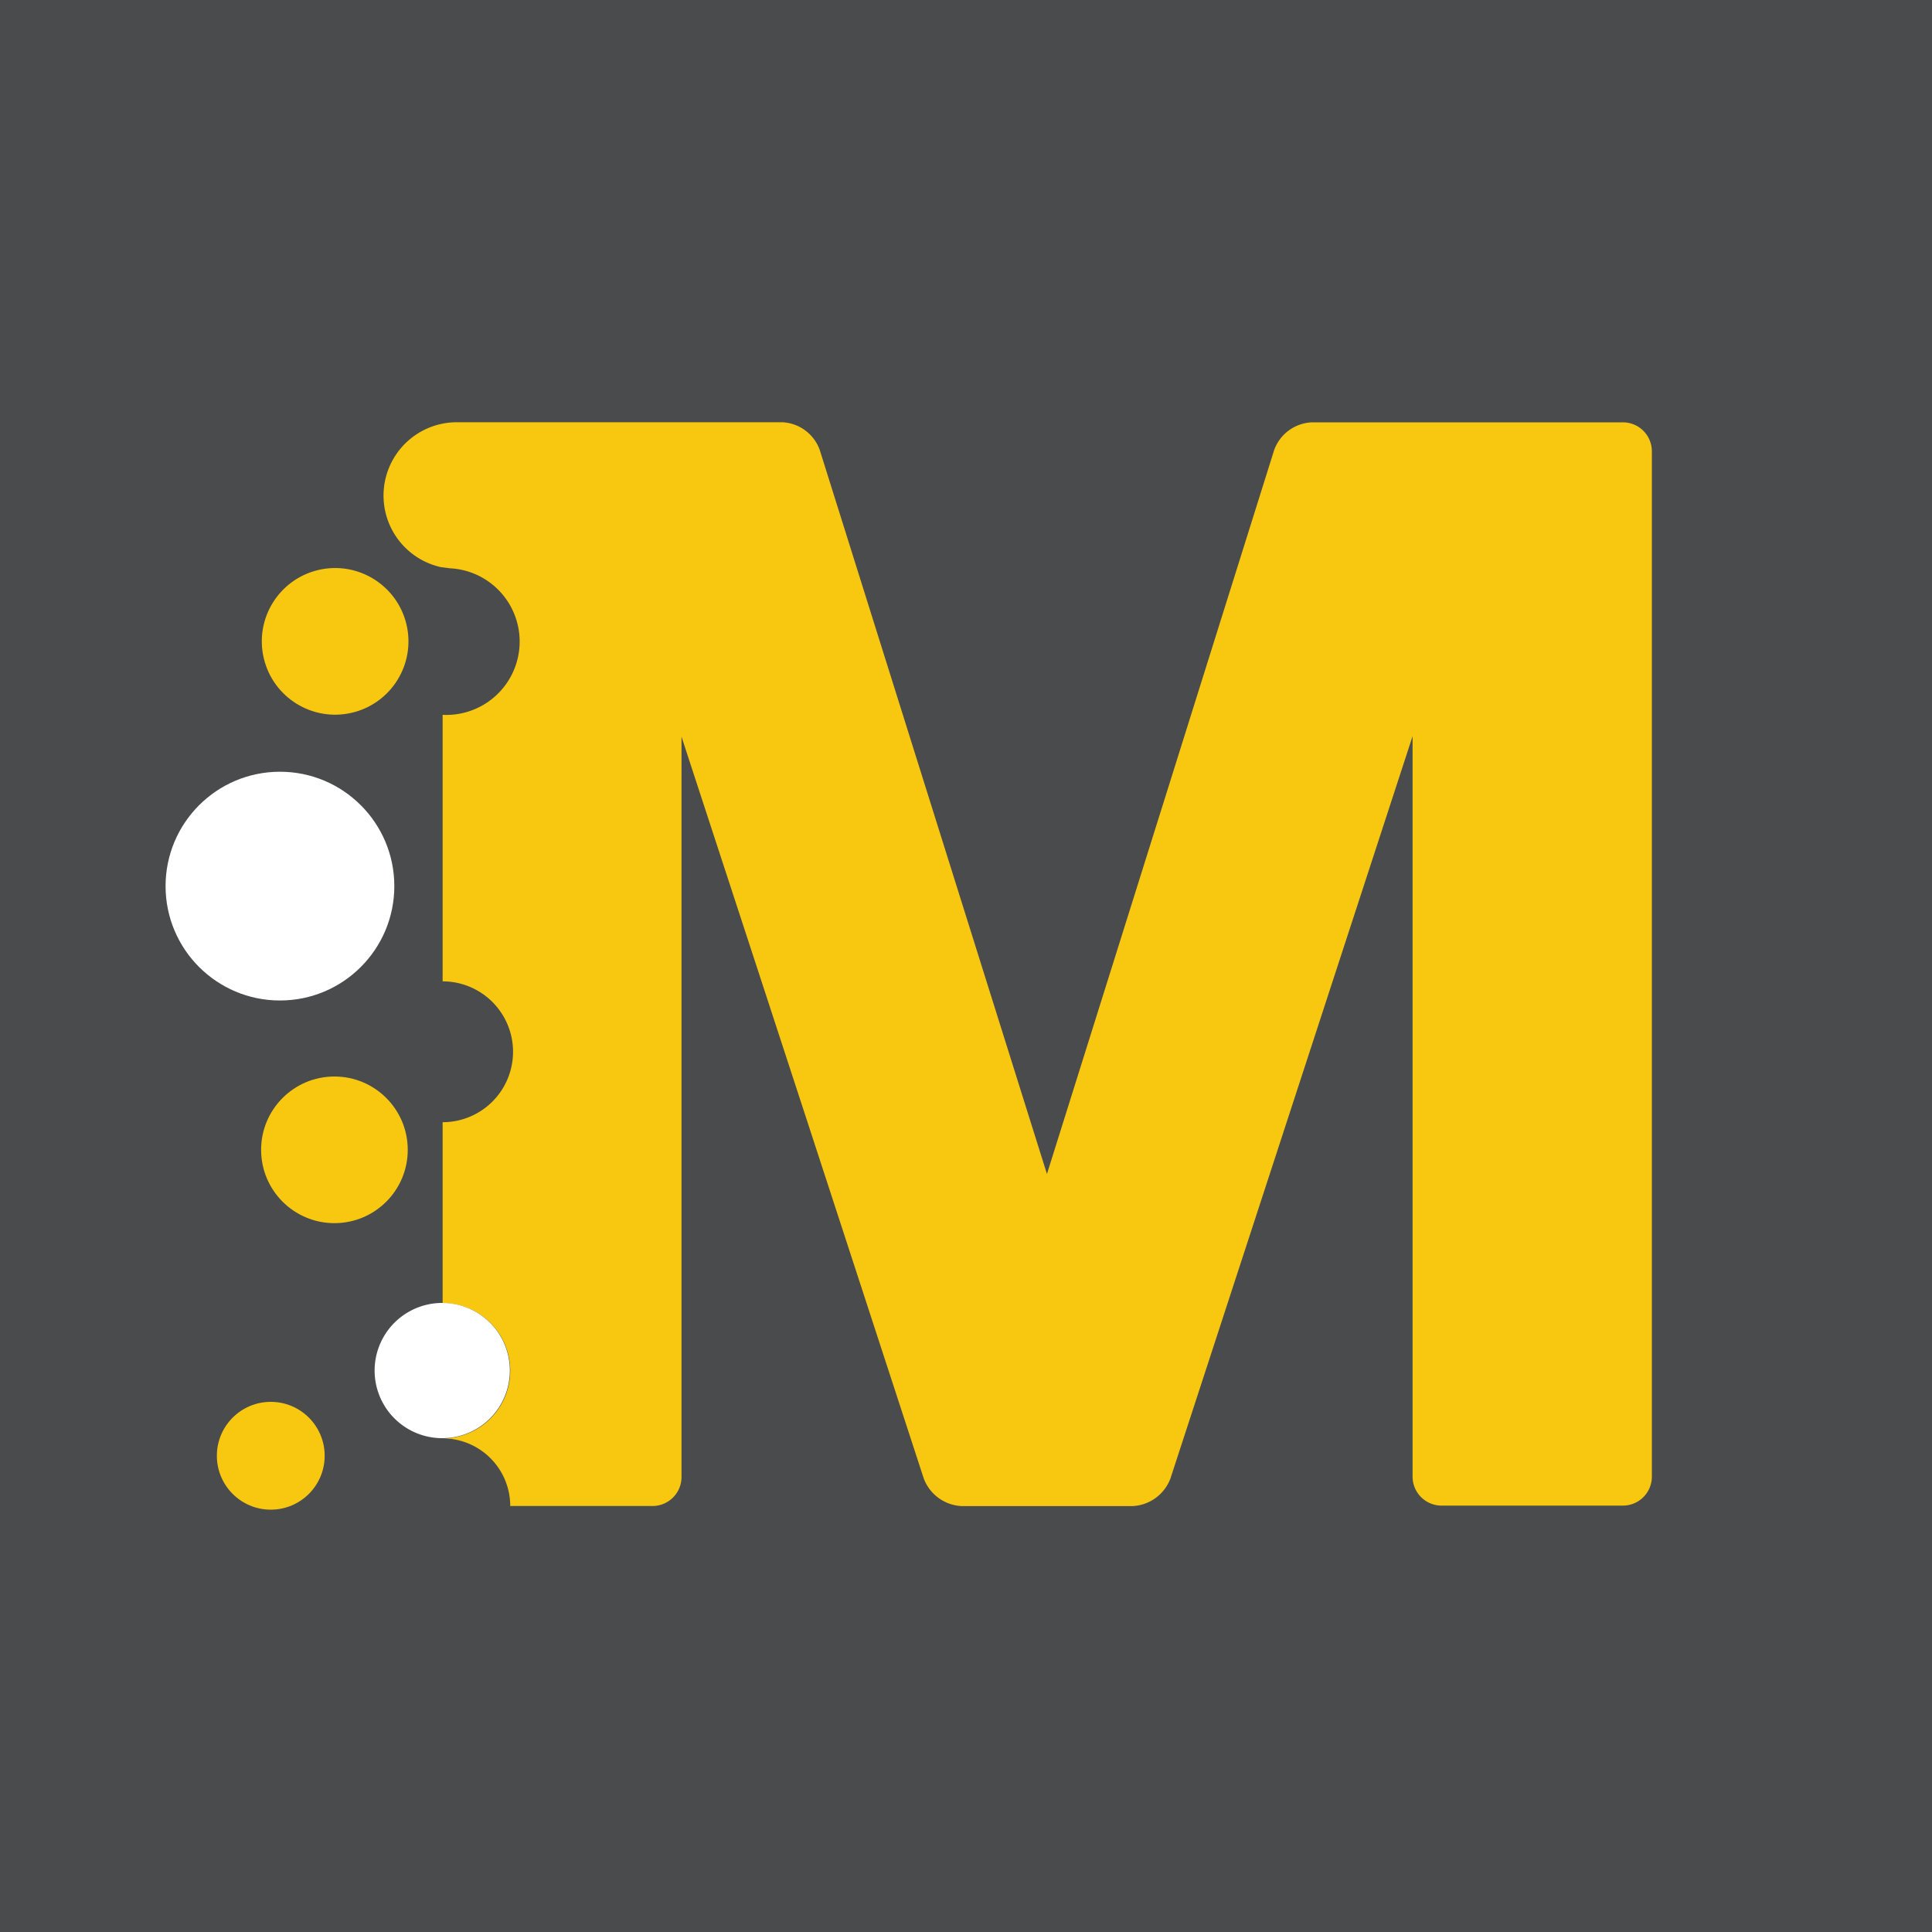 <svg xmlns="http://www.w3.org/2000/svg" viewBox="0 0 200 200"><defs><style>.a{fill:#4a4b4c;}.b{fill:#f8c811;}.c{fill:#fff;}</style></defs><title>MAKE NTNU icon logo - dark, bordered</title><rect class="a" width="200" height="200"/><path class="b" d="M168,43.72H135.8a4.35,4.35,0,0,0-3.9,2.87l-23.52,74.94h0v0L84.86,46.58A4.34,4.34,0,0,0,81,43.71H47.3a7.59,7.59,0,0,0-1.65,15l.93.12h0A7.59,7.59,0,0,1,45.82,74h0v27.59a7.29,7.29,0,1,1,0,14.58v18.73a7,7,0,1,1,0,14,7,7,0,0,1,7,7H67.55a3,3,0,0,0,3-3v-73h0V76.26h0l.93,2.85h0L78.64,101h0l4.92,15.06,12.07,37a4.41,4.41,0,0,0,3.93,2.85h17.67a4.41,4.41,0,0,0,3.93-2.85l12.07-37,12.07-37h0l.93-2.85v76.65a3,3,0,0,0,3,3H168a3,3,0,0,0,3-3V46.72A3,3,0,0,0,168,43.72Z" transform="translate(0 0)"/><circle class="b" cx="28.03" cy="150.7" r="5.58"/><path class="c" d="M45.78,134.88a7,7,0,1,0,0,14h0a7,7,0,0,0,0-14Z" transform="translate(0 0)"/><circle class="b" cx="34.62" cy="119.03" r="7.59"/><circle class="c" cx="28.98" cy="91.73" r="11.84"/><circle class="b" cx="34.7" cy="66.39" r="7.59" transform="translate(-14.33 9.75) rotate(-13.28)"/></svg>
